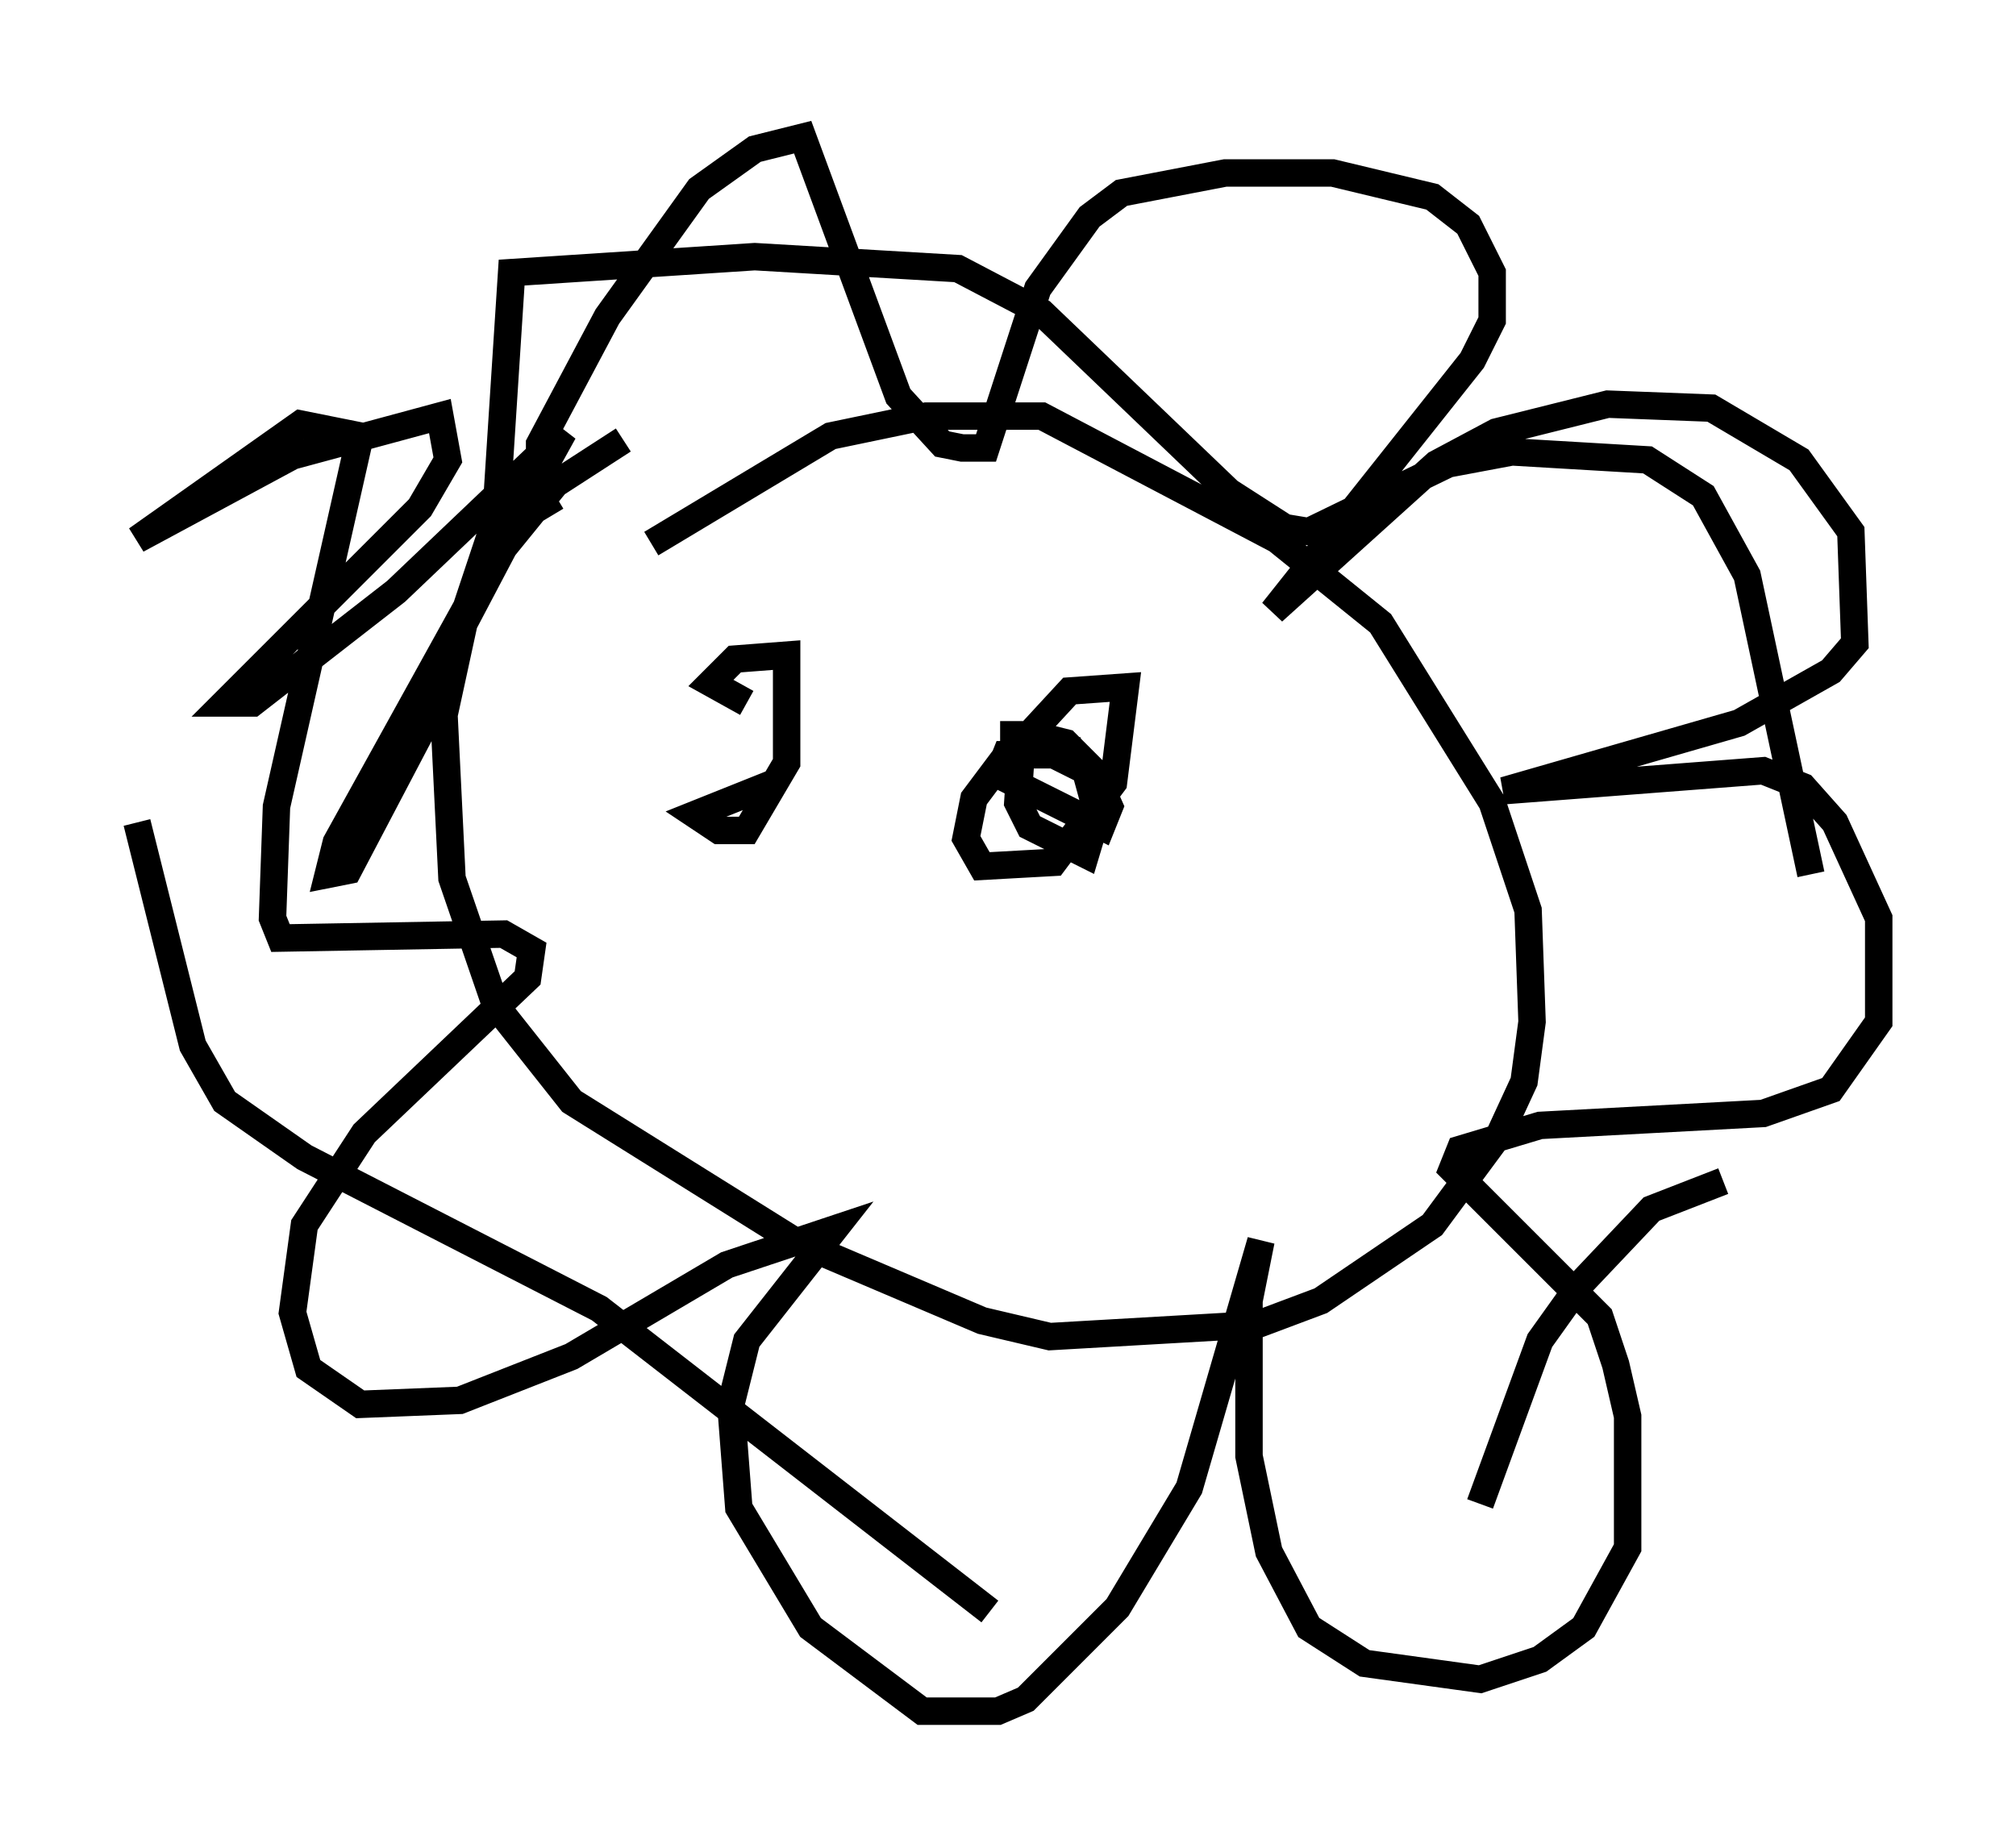 <?xml version="1.0" encoding="utf-8" ?>
<svg baseProfile="full" height="67.374" version="1.1" width="73.475" xmlns="http://www.w3.org/2000/svg" xmlns:ev="http://www.w3.org/2001/xml-events" xmlns:xlink="http://www.w3.org/1999/xlink"><defs /><rect fill="white" height="67.374" width="73.475" x="0" y="0" /><path d="M23.737, 20.687 m0.0, -0.872 l6.536, -3.922 3.486, -0.726 l4.212, 0.0 8.57, 4.503 l3.777, 3.05 4.067, 6.536 l1.307, 3.922 0.145, 4.067 l-0.291, 2.179 -0.872, 1.888 l-2.469, 3.341 -4.067, 2.76 l-2.324, 0.872 -7.553, 0.436 l-2.469, -0.581 -6.827, -2.905 l-8.134, -5.084 -2.76, -3.486 l-1.598, -4.648 -0.291, -5.955 l0.726, -3.341 1.453, -2.76 l1.888, -2.324 2.469, -1.598 m-2.615, 2.76 l-0.436, -0.726 0.0, -1.888 l2.469, -4.648 3.341, -4.648 l2.034, -1.453 1.743, -0.436 l3.486, 9.441 1.598, 1.743 l0.726, 0.145 0.872, 0.0 l1.888, -5.81 1.888, -2.615 l1.162, -0.872 3.777, -0.726 l3.922, 0.0 3.631, 0.872 l1.307, 1.017 0.872, 1.743 l0.0, 1.743 -0.726, 1.453 l-7.263, 9.151 5.955, -5.374 l2.179, -1.162 4.067, -1.017 l3.777, 0.145 3.196, 1.888 l1.888, 2.615 0.145, 4.067 l-0.872, 1.017 -3.341, 1.888 l-8.57, 2.469 9.441, -0.726 l1.453, 0.581 1.162, 1.307 l1.598, 3.486 0.0, 3.777 l-1.743, 2.469 -2.469, 0.872 l-8.134, 0.436 -2.905, 0.872 l-0.291, 0.726 5.374, 5.374 l0.581, 1.743 0.436, 1.888 l0.0, 4.793 -1.598, 2.905 l-1.598, 1.162 -2.179, 0.726 l-4.212, -0.581 -2.034, -1.307 l-1.453, -2.76 -0.726, -3.486 l0.0, -5.665 0.436, -2.179 l-2.615, 9.006 -2.615, 4.358 l-3.341, 3.341 -1.017, 0.436 l-2.76, 0.0 -4.067, -3.05 l-2.615, -4.358 -0.291, -3.777 l0.581, -2.324 3.196, -4.067 l-3.922, 1.307 -5.665, 3.341 l-4.067, 1.598 -3.631, 0.145 l-1.888, -1.307 -0.581, -2.034 l0.436, -3.196 2.179, -3.341 l5.955, -5.665 0.145, -1.017 l-1.017, -0.581 -8.134, 0.145 l-0.291, -0.726 0.145, -4.067 l3.05, -13.508 -2.179, -0.436 l-5.955, 4.212 5.665, -3.05 l5.374, -1.453 0.291, 1.598 l-1.017, 1.743 -7.117, 7.117 l1.017, 0.0 5.229, -4.067 l6.101, -5.81 -8.279, 14.961 l-0.291, 1.162 0.726, -0.145 l3.05, -5.81 2.324, -6.972 l0.581, -9.006 8.86, -0.581 l7.408, 0.436 3.05, 1.598 l6.827, 6.536 2.034, 1.307 l0.872, 0.145 5.084, -2.469 l2.324, -0.436 4.939, 0.291 l2.034, 1.307 1.598, 2.905 l2.324, 10.894 m-3.196, 11.184 l-2.615, 1.017 -2.615, 2.76 l-1.453, 2.034 -2.179, 5.955 m-17.866, 3.922 l-14.235, -11.039 -10.749, -5.52 l-2.905, -2.034 -1.162, -2.034 l-2.034, -8.134 m19.464, -2.179 l0.0, 0.0 m3.777, 0.726 l-2.905, 1.162 0.872, 0.581 l1.017, 0.0 1.453, -2.469 l0.0, -3.922 -1.888, 0.145 l-0.872, 0.872 1.307, 0.726 m12.056, 1.743 l-1.162, -0.291 -1.307, 0.291 l-1.307, 1.743 -0.291, 1.453 l0.581, 1.017 2.615, -0.145 l2.179, -2.905 0.436, -3.486 l-2.034, 0.145 -1.743, 1.888 l-0.145, 2.179 0.436, 0.872 l2.034, 1.017 0.436, -1.453 l-0.436, -1.598 -1.162, -0.581 l-1.743, 0.0 -0.291, 0.726 l3.777, 1.888 0.291, -0.726 l-0.581, -1.307 -1.017, -1.017 l-1.162, -0.291 -0.726, 0.0 l0.0, 1.162 " fill="none" stroke="black" stroke-width="1" /></svg>